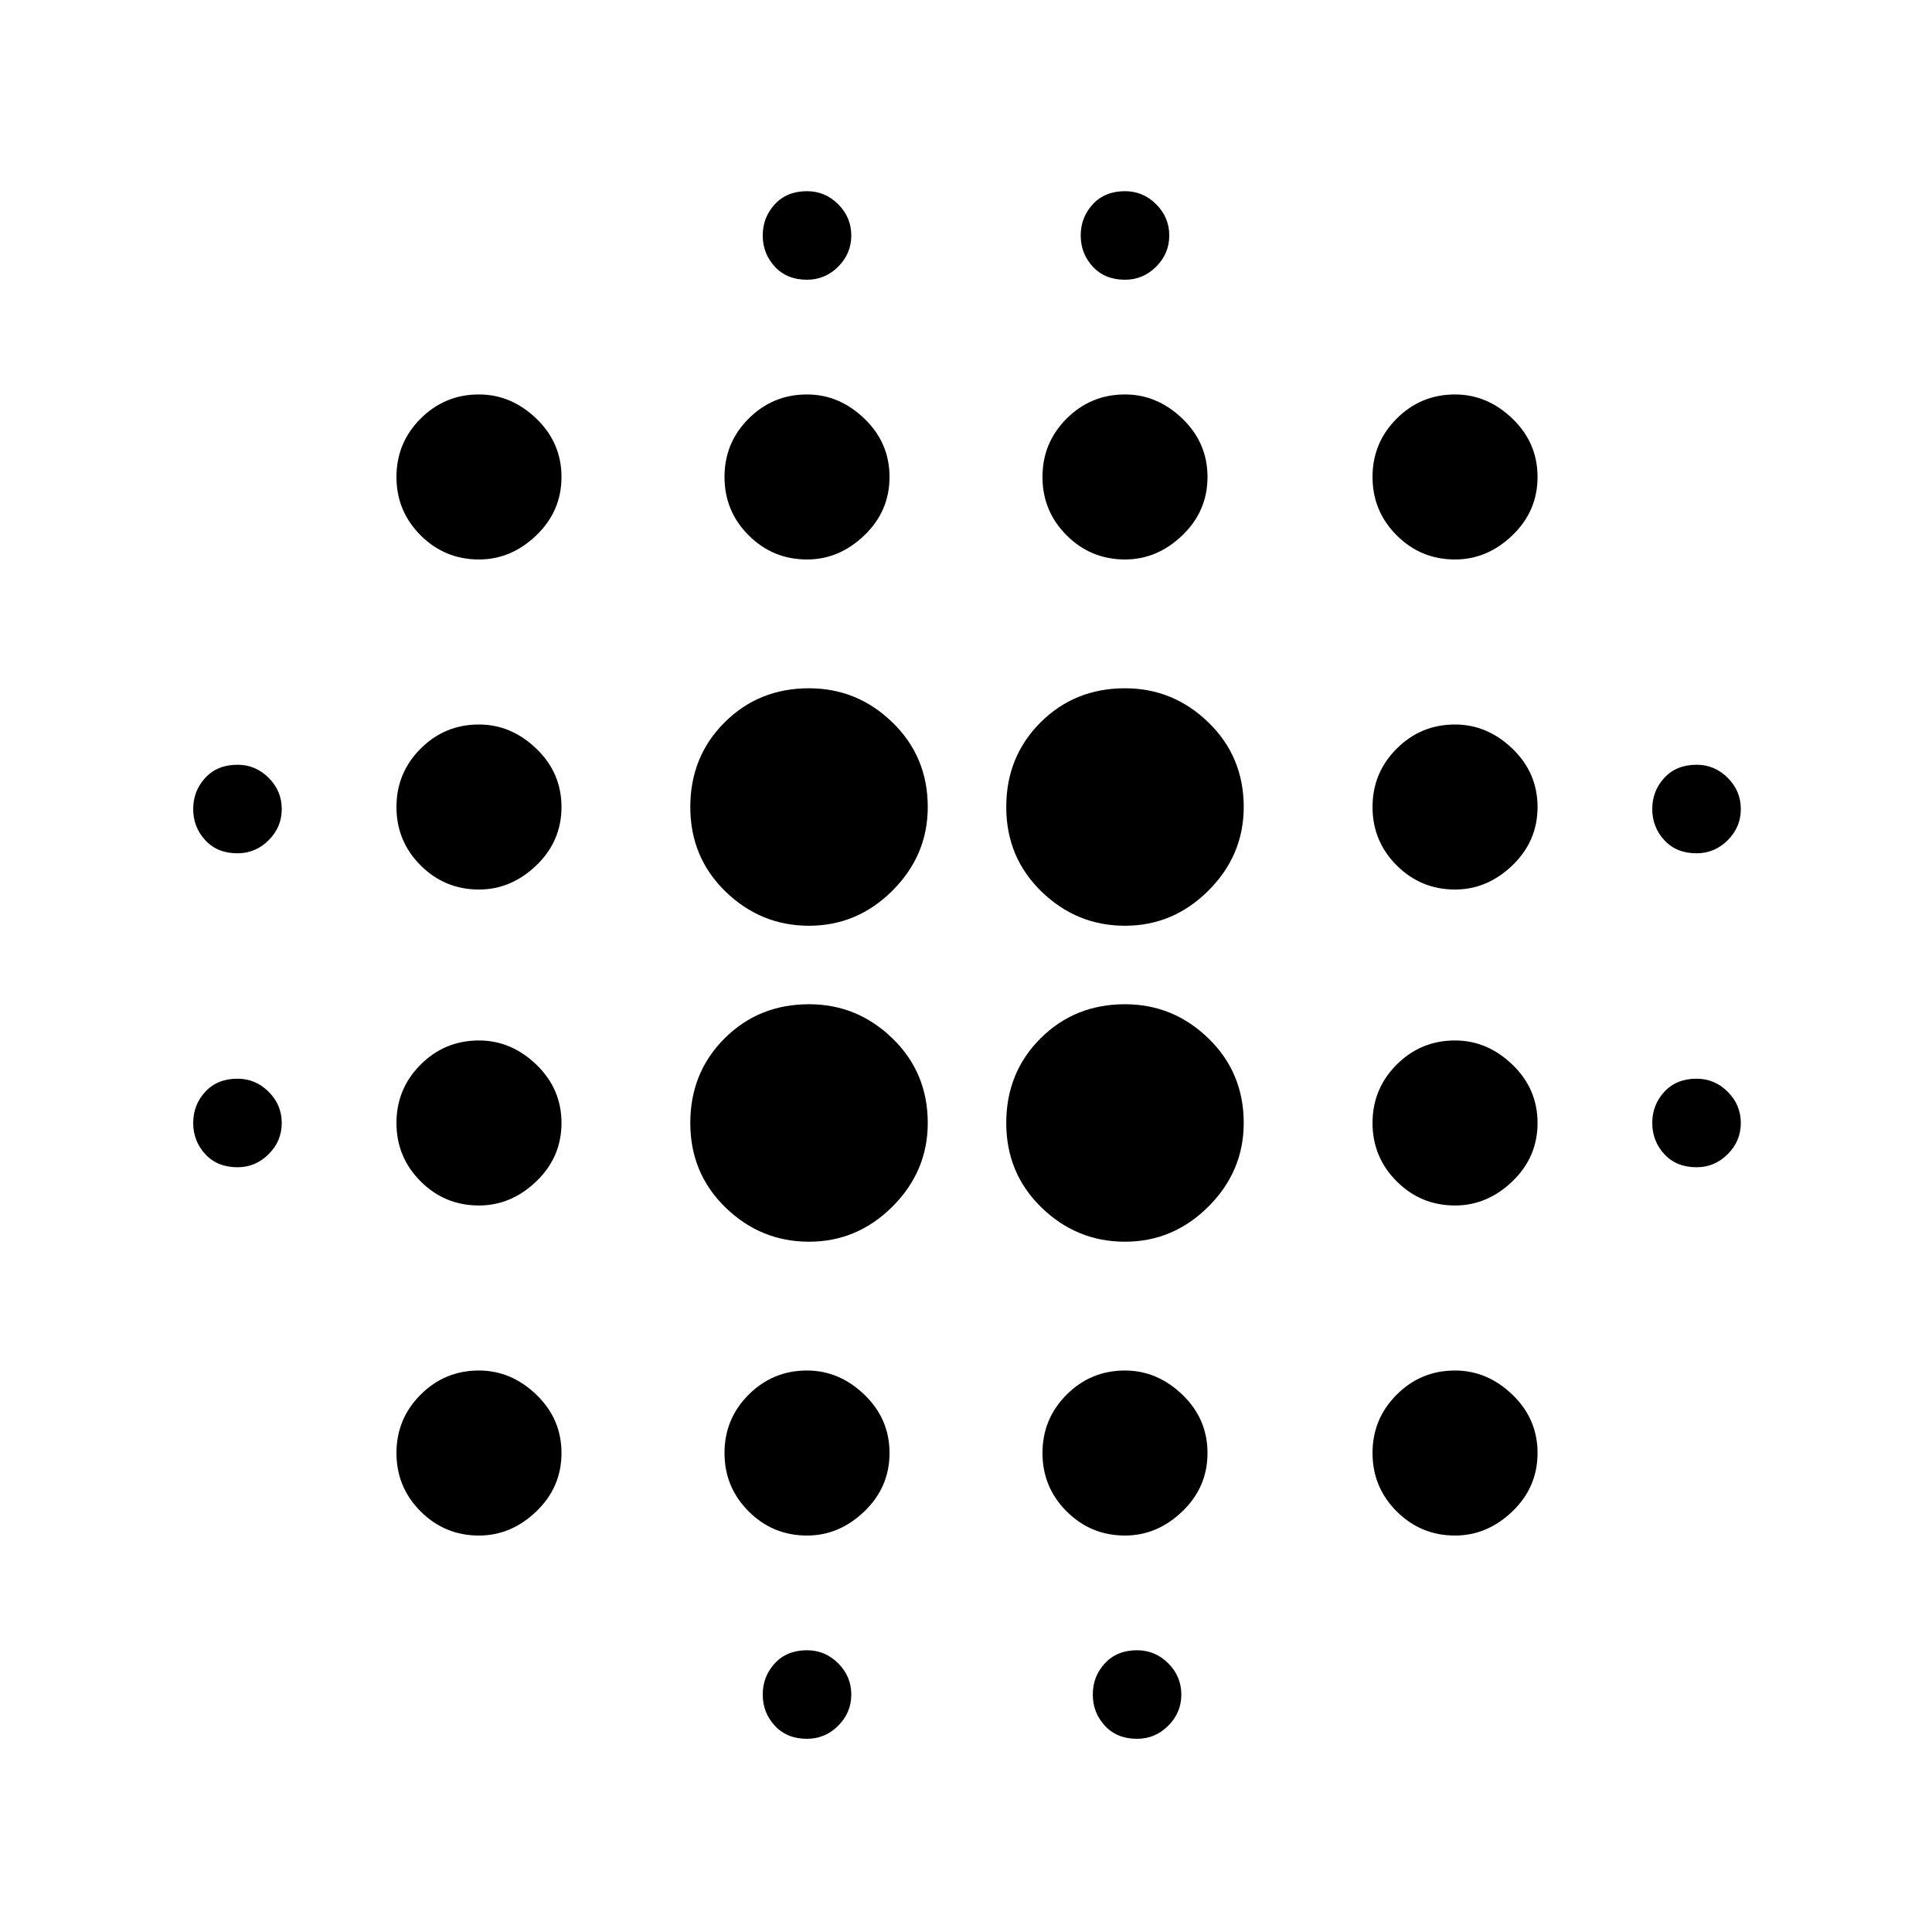 <svg xmlns="http://www.w3.org/2000/svg" height="48" width="48"><path d="M11.9 29.95Q11.05 29.95 10.45 29.35Q9.85 28.75 9.85 27.9Q9.85 27.05 10.45 26.45Q11.05 25.85 11.9 25.85Q12.7 25.85 13.325 26.45Q13.95 27.05 13.95 27.9Q13.95 28.75 13.325 29.35Q12.7 29.95 11.9 29.95ZM11.9 38.15Q11.05 38.15 10.45 37.55Q9.85 36.95 9.85 36.1Q9.85 35.25 10.45 34.65Q11.05 34.05 11.9 34.05Q12.7 34.05 13.325 34.65Q13.95 35.25 13.95 36.1Q13.95 36.95 13.325 37.55Q12.7 38.15 11.9 38.15ZM11.9 22.1Q11.05 22.1 10.45 21.5Q9.85 20.9 9.85 20.05Q9.85 19.2 10.45 18.6Q11.05 18 11.9 18Q12.7 18 13.325 18.6Q13.95 19.2 13.95 20.05Q13.95 20.9 13.325 21.5Q12.7 22.1 11.9 22.1ZM5.9 21.2Q5.4 21.2 5.1 20.875Q4.8 20.55 4.8 20.1Q4.8 19.65 5.1 19.325Q5.4 19 5.9 19Q6.35 19 6.675 19.325Q7 19.65 7 20.1Q7 20.55 6.675 20.875Q6.35 21.2 5.9 21.2ZM11.9 13.9Q11.05 13.9 10.45 13.3Q9.85 12.7 9.85 11.85Q9.85 11 10.45 10.4Q11.05 9.8 11.9 9.8Q12.7 9.8 13.325 10.4Q13.95 11 13.95 11.85Q13.95 12.7 13.325 13.3Q12.7 13.9 11.9 13.9ZM42.15 21.2Q41.65 21.2 41.35 20.875Q41.05 20.55 41.05 20.1Q41.05 19.65 41.35 19.325Q41.65 19 42.15 19Q42.6 19 42.925 19.325Q43.25 19.65 43.25 20.1Q43.25 20.55 42.925 20.875Q42.6 21.2 42.15 21.2ZM27.95 13.9Q27.1 13.9 26.5 13.3Q25.9 12.7 25.9 11.85Q25.9 11 26.5 10.4Q27.1 9.8 27.95 9.8Q28.75 9.8 29.375 10.4Q30 11 30 11.85Q30 12.7 29.375 13.3Q28.75 13.9 27.95 13.9ZM27.95 6.95Q27.45 6.95 27.15 6.625Q26.85 6.3 26.85 5.85Q26.85 5.4 27.15 5.075Q27.45 4.75 27.95 4.75Q28.4 4.75 28.725 5.075Q29.05 5.4 29.05 5.85Q29.05 6.3 28.725 6.625Q28.4 6.95 27.95 6.95ZM5.9 29Q5.4 29 5.1 28.675Q4.8 28.35 4.8 27.9Q4.8 27.45 5.1 27.125Q5.4 26.8 5.9 26.8Q6.35 26.8 6.675 27.125Q7 27.45 7 27.9Q7 28.35 6.675 28.675Q6.35 29 5.9 29ZM20.05 43.2Q19.55 43.2 19.25 42.875Q18.95 42.55 18.95 42.1Q18.95 41.65 19.25 41.325Q19.55 41 20.05 41Q20.5 41 20.825 41.325Q21.15 41.65 21.15 42.1Q21.15 42.55 20.825 42.875Q20.5 43.2 20.05 43.2ZM20.05 6.95Q19.55 6.95 19.25 6.625Q18.95 6.3 18.95 5.85Q18.95 5.4 19.25 5.075Q19.55 4.75 20.05 4.75Q20.5 4.75 20.825 5.075Q21.15 5.4 21.15 5.85Q21.15 6.3 20.825 6.625Q20.5 6.95 20.05 6.95ZM20.05 13.9Q19.2 13.9 18.6 13.3Q18 12.7 18 11.85Q18 11 18.6 10.4Q19.2 9.8 20.05 9.8Q20.85 9.8 21.475 10.4Q22.1 11 22.1 11.85Q22.1 12.7 21.475 13.3Q20.85 13.9 20.05 13.9ZM20.1 30.85Q18.9 30.85 18.025 30Q17.15 29.15 17.15 27.9Q17.15 26.65 18 25.8Q18.85 24.95 20.1 24.95Q21.3 24.95 22.175 25.8Q23.05 26.65 23.05 27.9Q23.05 29.1 22.175 29.975Q21.3 30.85 20.1 30.85ZM36.15 29.95Q35.3 29.95 34.7 29.35Q34.1 28.75 34.1 27.9Q34.1 27.05 34.7 26.45Q35.3 25.85 36.15 25.85Q36.95 25.85 37.575 26.45Q38.2 27.05 38.2 27.9Q38.2 28.75 37.575 29.35Q36.95 29.95 36.15 29.95ZM36.15 38.15Q35.3 38.15 34.7 37.55Q34.1 36.95 34.1 36.1Q34.1 35.25 34.7 34.65Q35.3 34.05 36.15 34.05Q36.95 34.05 37.575 34.65Q38.2 35.25 38.2 36.1Q38.2 36.95 37.575 37.55Q36.95 38.15 36.15 38.15ZM36.15 22.1Q35.3 22.1 34.7 21.5Q34.1 20.9 34.1 20.05Q34.1 19.2 34.7 18.6Q35.3 18 36.15 18Q36.95 18 37.575 18.6Q38.2 19.2 38.2 20.05Q38.2 20.9 37.575 21.5Q36.95 22.1 36.15 22.1ZM36.15 13.9Q35.3 13.9 34.7 13.3Q34.1 12.7 34.1 11.85Q34.1 11 34.7 10.4Q35.3 9.8 36.15 9.8Q36.95 9.8 37.575 10.4Q38.2 11 38.2 11.85Q38.2 12.7 37.575 13.3Q36.95 13.9 36.15 13.9ZM42.15 29Q41.65 29 41.35 28.675Q41.05 28.35 41.05 27.9Q41.05 27.45 41.35 27.125Q41.65 26.8 42.15 26.8Q42.6 26.8 42.925 27.125Q43.25 27.45 43.25 27.9Q43.25 28.35 42.925 28.675Q42.6 29 42.15 29ZM27.95 38.15Q27.1 38.15 26.5 37.55Q25.9 36.95 25.9 36.1Q25.9 35.25 26.5 34.65Q27.1 34.05 27.95 34.05Q28.75 34.05 29.375 34.65Q30 35.25 30 36.1Q30 36.95 29.375 37.55Q28.75 38.15 27.95 38.15ZM28.25 43.2Q27.75 43.2 27.45 42.875Q27.15 42.55 27.15 42.1Q27.15 41.65 27.45 41.325Q27.75 41 28.25 41Q28.7 41 29.025 41.325Q29.35 41.65 29.35 42.1Q29.35 42.55 29.025 42.875Q28.7 43.2 28.25 43.2ZM20.1 23Q18.9 23 18.025 22.15Q17.15 21.3 17.15 20.05Q17.15 18.8 18 17.95Q18.85 17.1 20.1 17.1Q21.3 17.1 22.175 17.95Q23.05 18.8 23.05 20.05Q23.05 21.25 22.175 22.125Q21.3 23 20.1 23ZM20.05 38.15Q19.2 38.15 18.6 37.55Q18 36.95 18 36.1Q18 35.25 18.6 34.65Q19.2 34.05 20.05 34.05Q20.85 34.05 21.475 34.65Q22.1 35.25 22.1 36.1Q22.1 36.95 21.475 37.55Q20.85 38.15 20.05 38.15ZM27.95 30.85Q26.75 30.85 25.875 30Q25 29.15 25 27.9Q25 26.65 25.85 25.8Q26.7 24.95 27.95 24.95Q29.15 24.95 30.025 25.8Q30.9 26.65 30.9 27.9Q30.9 29.1 30.025 29.975Q29.15 30.85 27.95 30.85ZM27.95 23Q26.75 23 25.875 22.15Q25 21.3 25 20.05Q25 18.8 25.85 17.95Q26.7 17.1 27.95 17.1Q29.15 17.1 30.025 17.95Q30.9 18.8 30.9 20.05Q30.9 21.25 30.025 22.125Q29.15 23 27.95 23Z"/></svg>